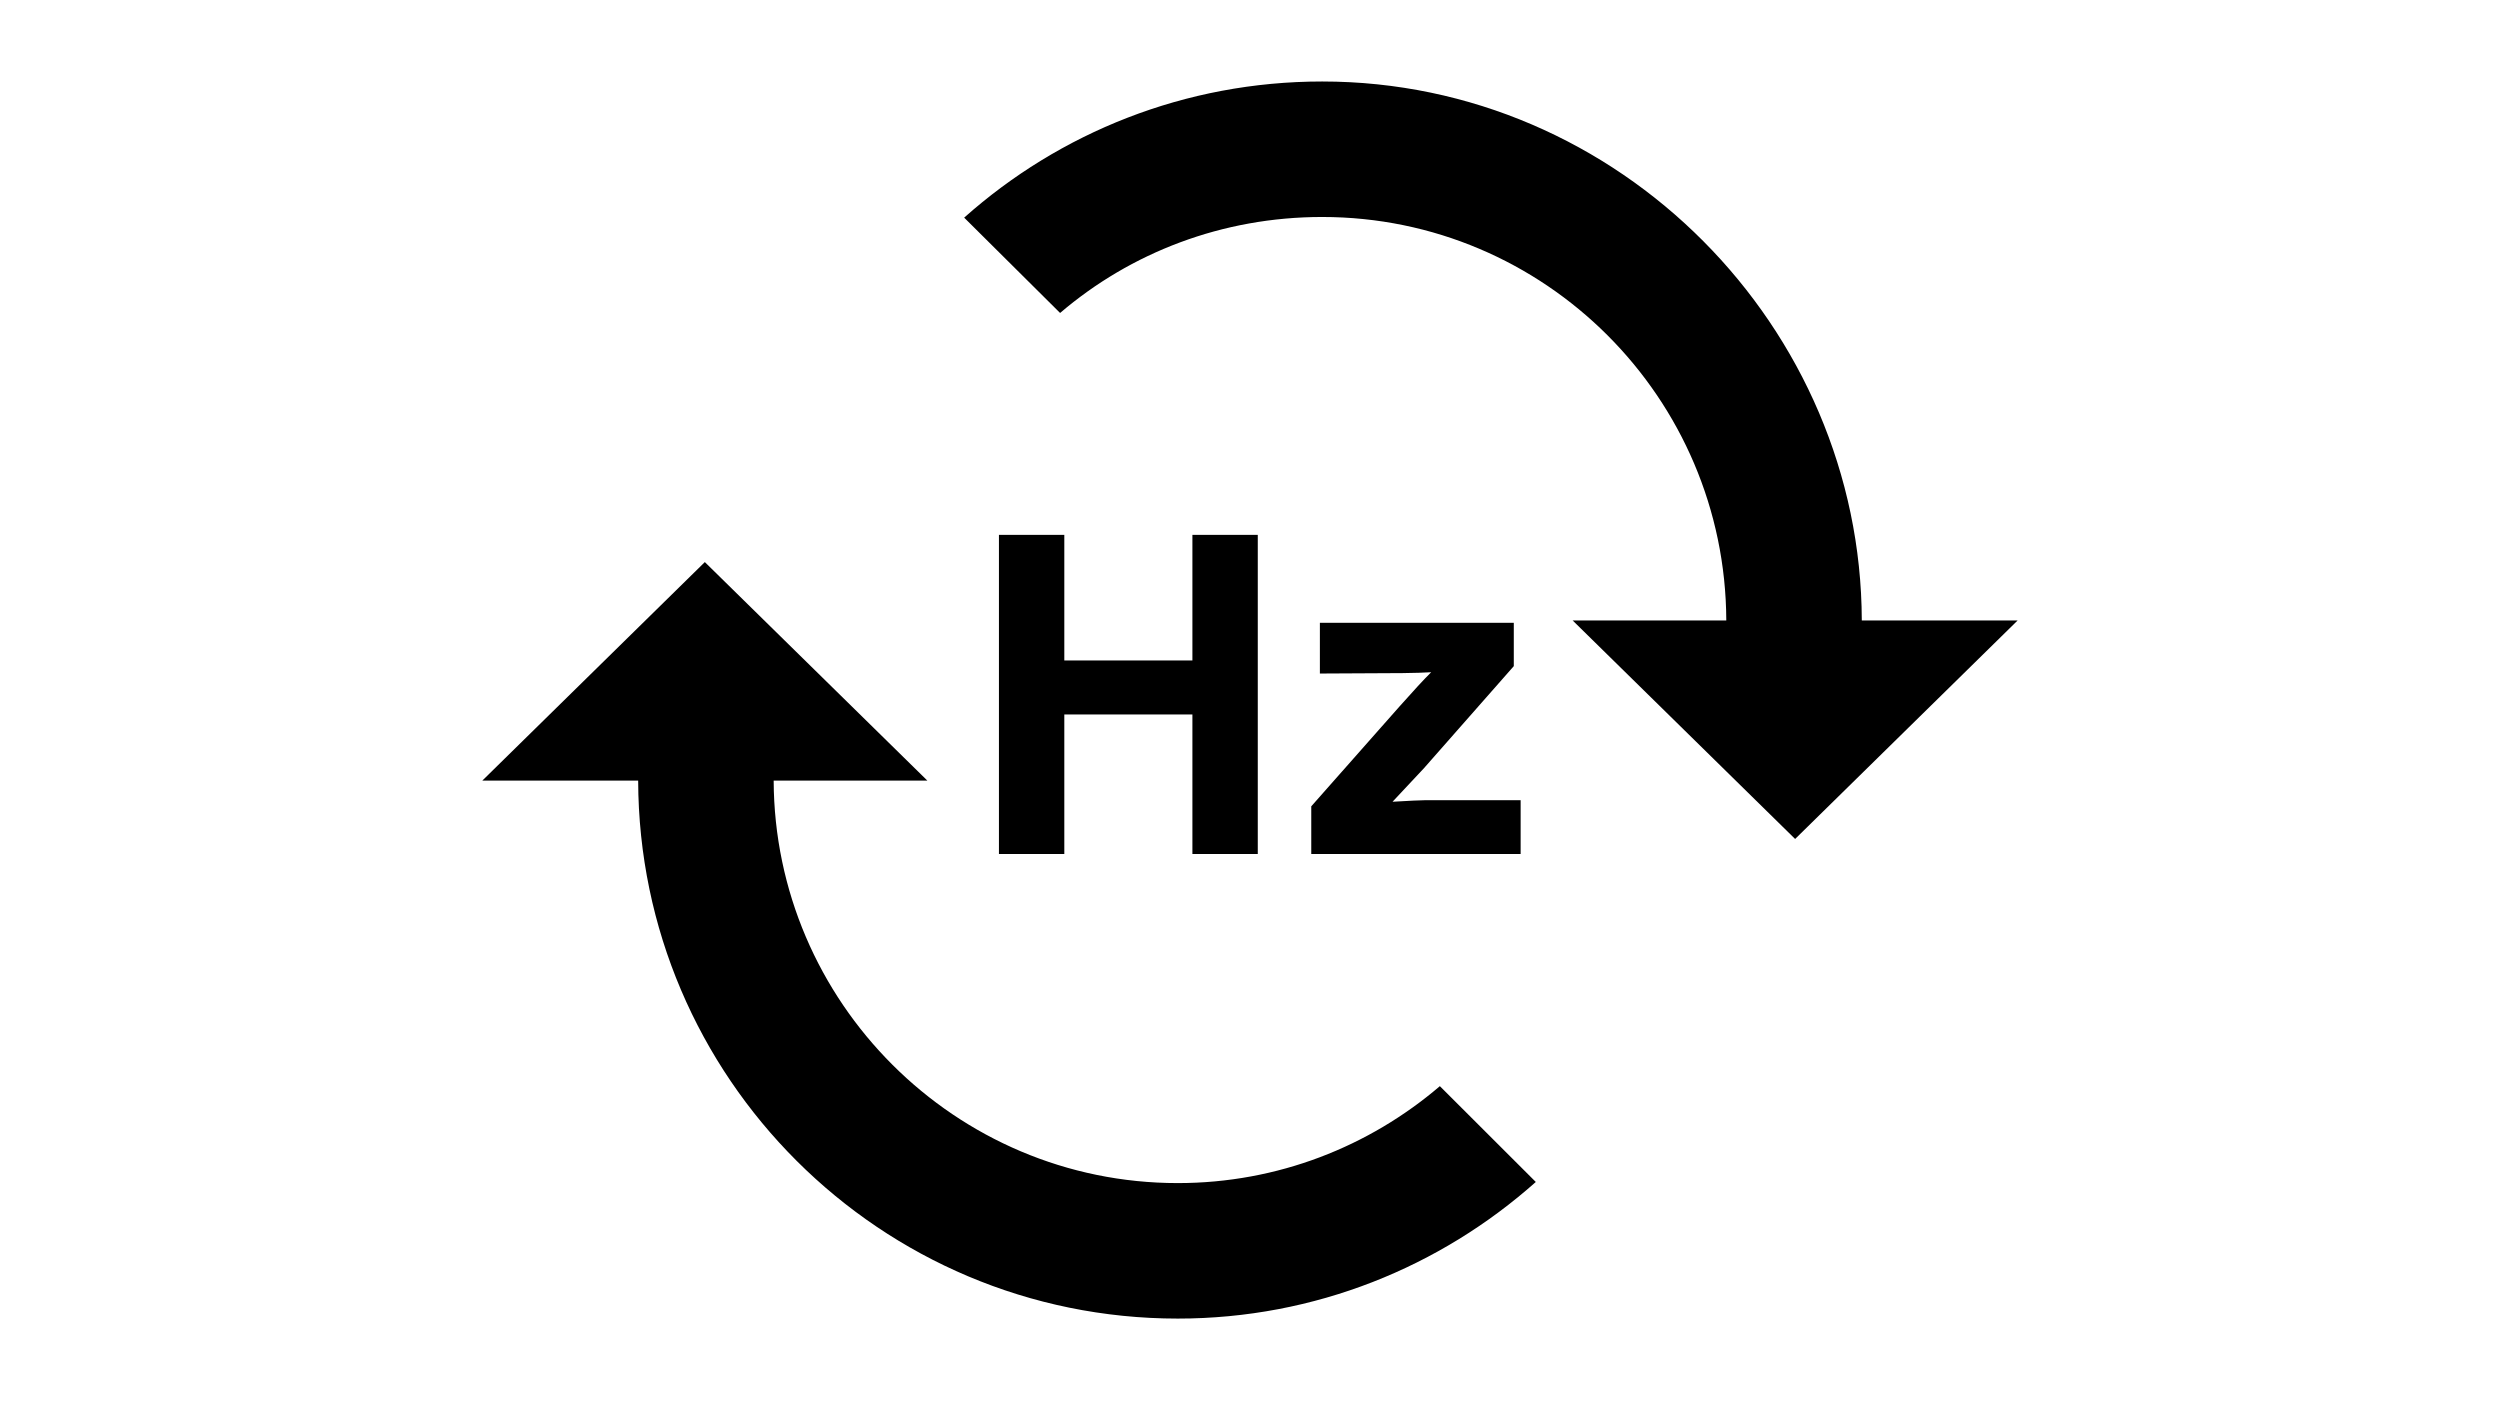 <?xml version="1.0" encoding="utf-8"?>
<!-- Generator: Adobe Illustrator 16.0.0, SVG Export Plug-In . SVG Version: 6.00 Build 0)  -->
<!DOCTYPE svg PUBLIC "-//W3C//DTD SVG 1.1//EN" "http://www.w3.org/Graphics/SVG/1.1/DTD/svg11.dtd">
<svg version="1.1" id="Layer_1" xmlns="http://www.w3.org/2000/svg" xmlns:xlink="http://www.w3.org/1999/xlink" x="0px" y="0px"
	 width="1920px" height="1080px" viewBox="0 0 1920 1080" enable-background="new 0 0 1920 1080" xml:space="preserve">
<g>
	<g>
		<path d="M814.155,240.357c54.196-46.31,124.475-73.713,201.282-73.713c171.02,0,309.721,138.856,310.356,309.856h-118.021
			l170.884,167.822L1549.554,476.5h-119.694c-0.638-225-185.928-413.914-414.422-413.914c-105.511,0-201.796,39.442-274.96,104.559
			L814.155,240.357z"/>
		<path d="M1105.815,834.169c-54.194,46.31-124.47,74.444-201.284,74.444c-171.019,0-309.713-139.113-310.354-309.113h118.025
			L541.311,431.678L370.422,599.5H490.11c0.644,228,185.93,413.176,414.421,413.176c105.521,0,201.795-39.809,274.964-104.919
			L1105.815,834.169z"/>
	</g>
	<g>
		<g>
			<path d="M767.186,655.862V410.787h50.206v96.458h98.375v-96.458h50.206v245.075h-50.206V548.704h-98.375v107.158H767.186z"/>
			<path d="M1007.053,655.862V619.25l67.508-76.397c11.079-12.48,19.276-21.34,24.593-26.581c-5.541,0.334-12.835,0.56-21.88,0.67
				l-63.606,0.334v-38.952h148.923v33.269l-68.865,78.236l-24.254,25.912c13.231-0.778,21.428-1.171,24.595-1.171h73.781v41.292
				H1007.053z"/>
		</g>
	</g>
</g>
</svg>
